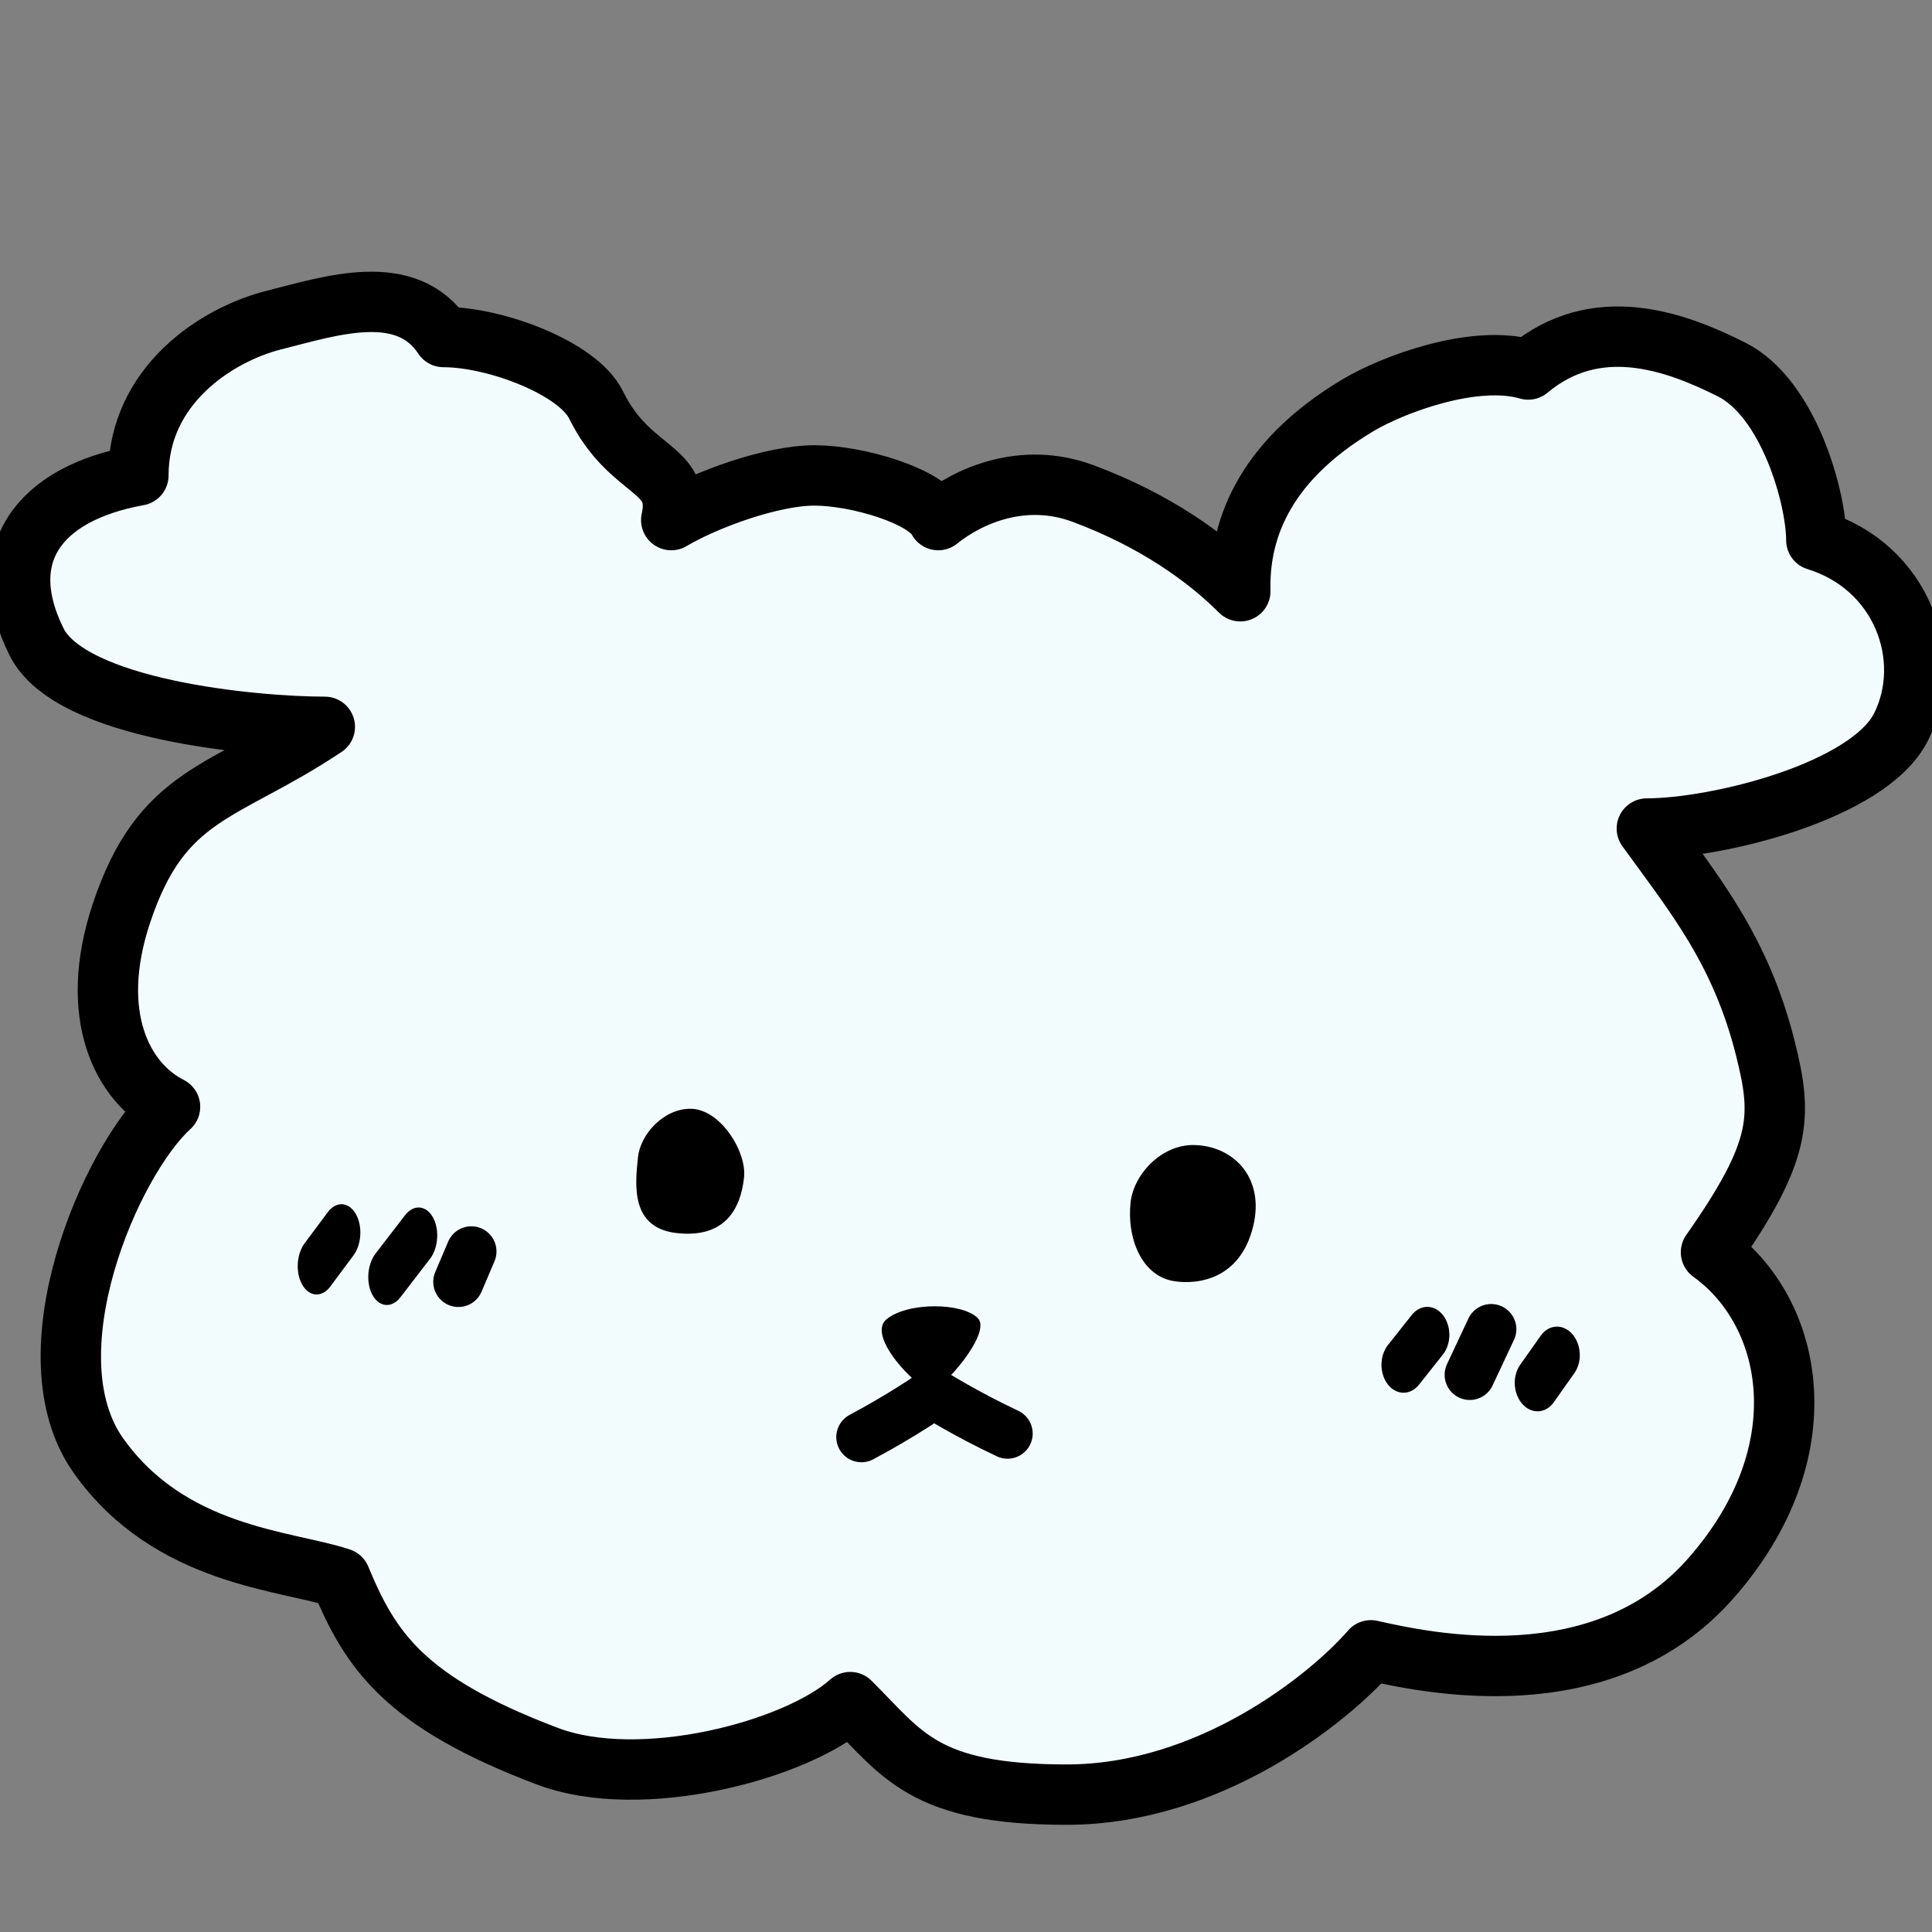 <svg width="96" height="96" viewBox="0 0 96 96" fill="none" xmlns="http://www.w3.org/2000/svg">
<rect x="0" y="0" width="96" height="96" fill="#808080" stroke="none"/>
<g clip-path="url(#clip0_6617_965)">
<path d="M6.034 45.38C8.049 39.337 11.087 39.485 16.14 36.116C12.647 36.116 3.508 35.274 1.823 31.905C-0.312 27.635 1.823 24.536 6.876 23.624C6.876 19.143 10.768 16.621 13.614 15.904C16.46 15.187 20.183 13.941 22.036 16.746C24.63 16.746 28.723 18.297 29.616 20.115C31.32 23.585 33.947 23.154 33.354 25.843C35.058 24.832 38.335 23.624 40.47 23.624C42.604 23.624 46.029 24.648 46.621 25.843C48.104 24.648 50.826 23.411 53.812 24.521C57.37 25.843 59.946 27.695 61.63 29.379C61.556 26.575 62.608 23.025 67.514 20.115C69.219 19.104 73.267 17.58 75.936 18.361C79.305 15.548 83.196 16.927 86.042 18.361C88.888 19.795 90.253 24.753 90.253 26.844C94.531 28.166 96.148 32.748 94.464 36.116C92.86 39.323 85.314 41.169 81.831 41.169C84.203 44.456 86.496 47.199 87.726 52.118C88.569 55.487 88.569 57.171 85.018 62.224C89.169 65.212 90.518 72.156 85.018 78.418C79.607 84.576 70.789 82.602 68.119 82.004L68.118 82.003C66.042 84.394 60.112 89.174 52.997 89.174C45.881 89.174 44.843 87.151 42.248 84.577C39.58 86.968 31.866 89.029 27.202 87.266C20.086 84.577 18.398 82.003 16.915 78.418C14.247 77.521 8.448 77.35 4.891 72.33C1.333 67.311 5.484 57.686 8.449 54.997C6.077 53.802 4.35 50.434 6.034 45.38Z" fill="#F3FCFD" stroke="black" stroke-width="3" stroke-linejoin="round"/>
<path d="M36.972 58.494C37.105 57.223 35.79 55.096 34.308 55.094C32.966 55.092 31.819 56.369 31.701 57.499C31.553 58.912 31.331 61.031 33.661 61.275C36.015 61.521 36.806 60.083 36.972 58.494Z" fill="black"/>
<path d="M56.176 59.761C56.323 58.356 57.711 56.865 59.332 56.896C61.279 56.932 62.86 58.507 62.27 60.931C61.551 63.889 59.022 63.818 58.19 63.631C56.712 63.299 55.992 61.517 56.176 59.761Z" fill="black"/>
<path d="M46.257 69.095C46.797 69.089 49.313 66.231 48.587 65.496C47.828 64.728 45.133 64.681 44.059 65.547C42.985 66.414 45.717 69.102 46.257 69.095Z" fill="black"/>
<path d="M42.804 71.408C44.853 70.32 46.384 69.246 46.384 69.246C46.384 69.246 47.965 70.245 50.064 71.232" stroke="black" stroke-width="2.5" stroke-linecap="round"/>
<line x1="1.25" y1="-1.25" x2="3.151" y2="-1.25" transform="matrix(-0.621 0.784 -0.619 -0.786 70.924 64.363)" stroke="black" stroke-width="2.5" stroke-linecap="round"/>
<path d="M74.097 66.046L73.033 68.314" stroke="black" stroke-width="2.5" stroke-linecap="round"/>
<line x1="1.25" y1="-1.25" x2="3.023" y2="-1.25" transform="matrix(-0.577 0.817 -0.669 -0.743 77.279 65.349)" stroke="black" stroke-width="2.5" stroke-linecap="round"/>
<line x1="1.25" y1="-1.25" x2="3.175" y2="-1.25" transform="matrix(-0.597 0.802 -0.51 -0.86 17.033 59.23)" stroke="black" stroke-width="2.5" stroke-linecap="round"/>
<line x1="1.25" y1="-1.25" x2="3.649" y2="-1.25" transform="matrix(-0.61 0.793 -0.494 -0.869 20.889 59.393)" stroke="black" stroke-width="2.5" stroke-linecap="round"/>
<path d="M23.42 62.184L22.778 63.694" stroke="black" stroke-width="2.5" stroke-linecap="round"/>
</g>
<defs>
<clipPath id="clip0_6617_965">
<rect width="96" height="96" fill="white"/>
</clipPath>
</defs>
</svg>
